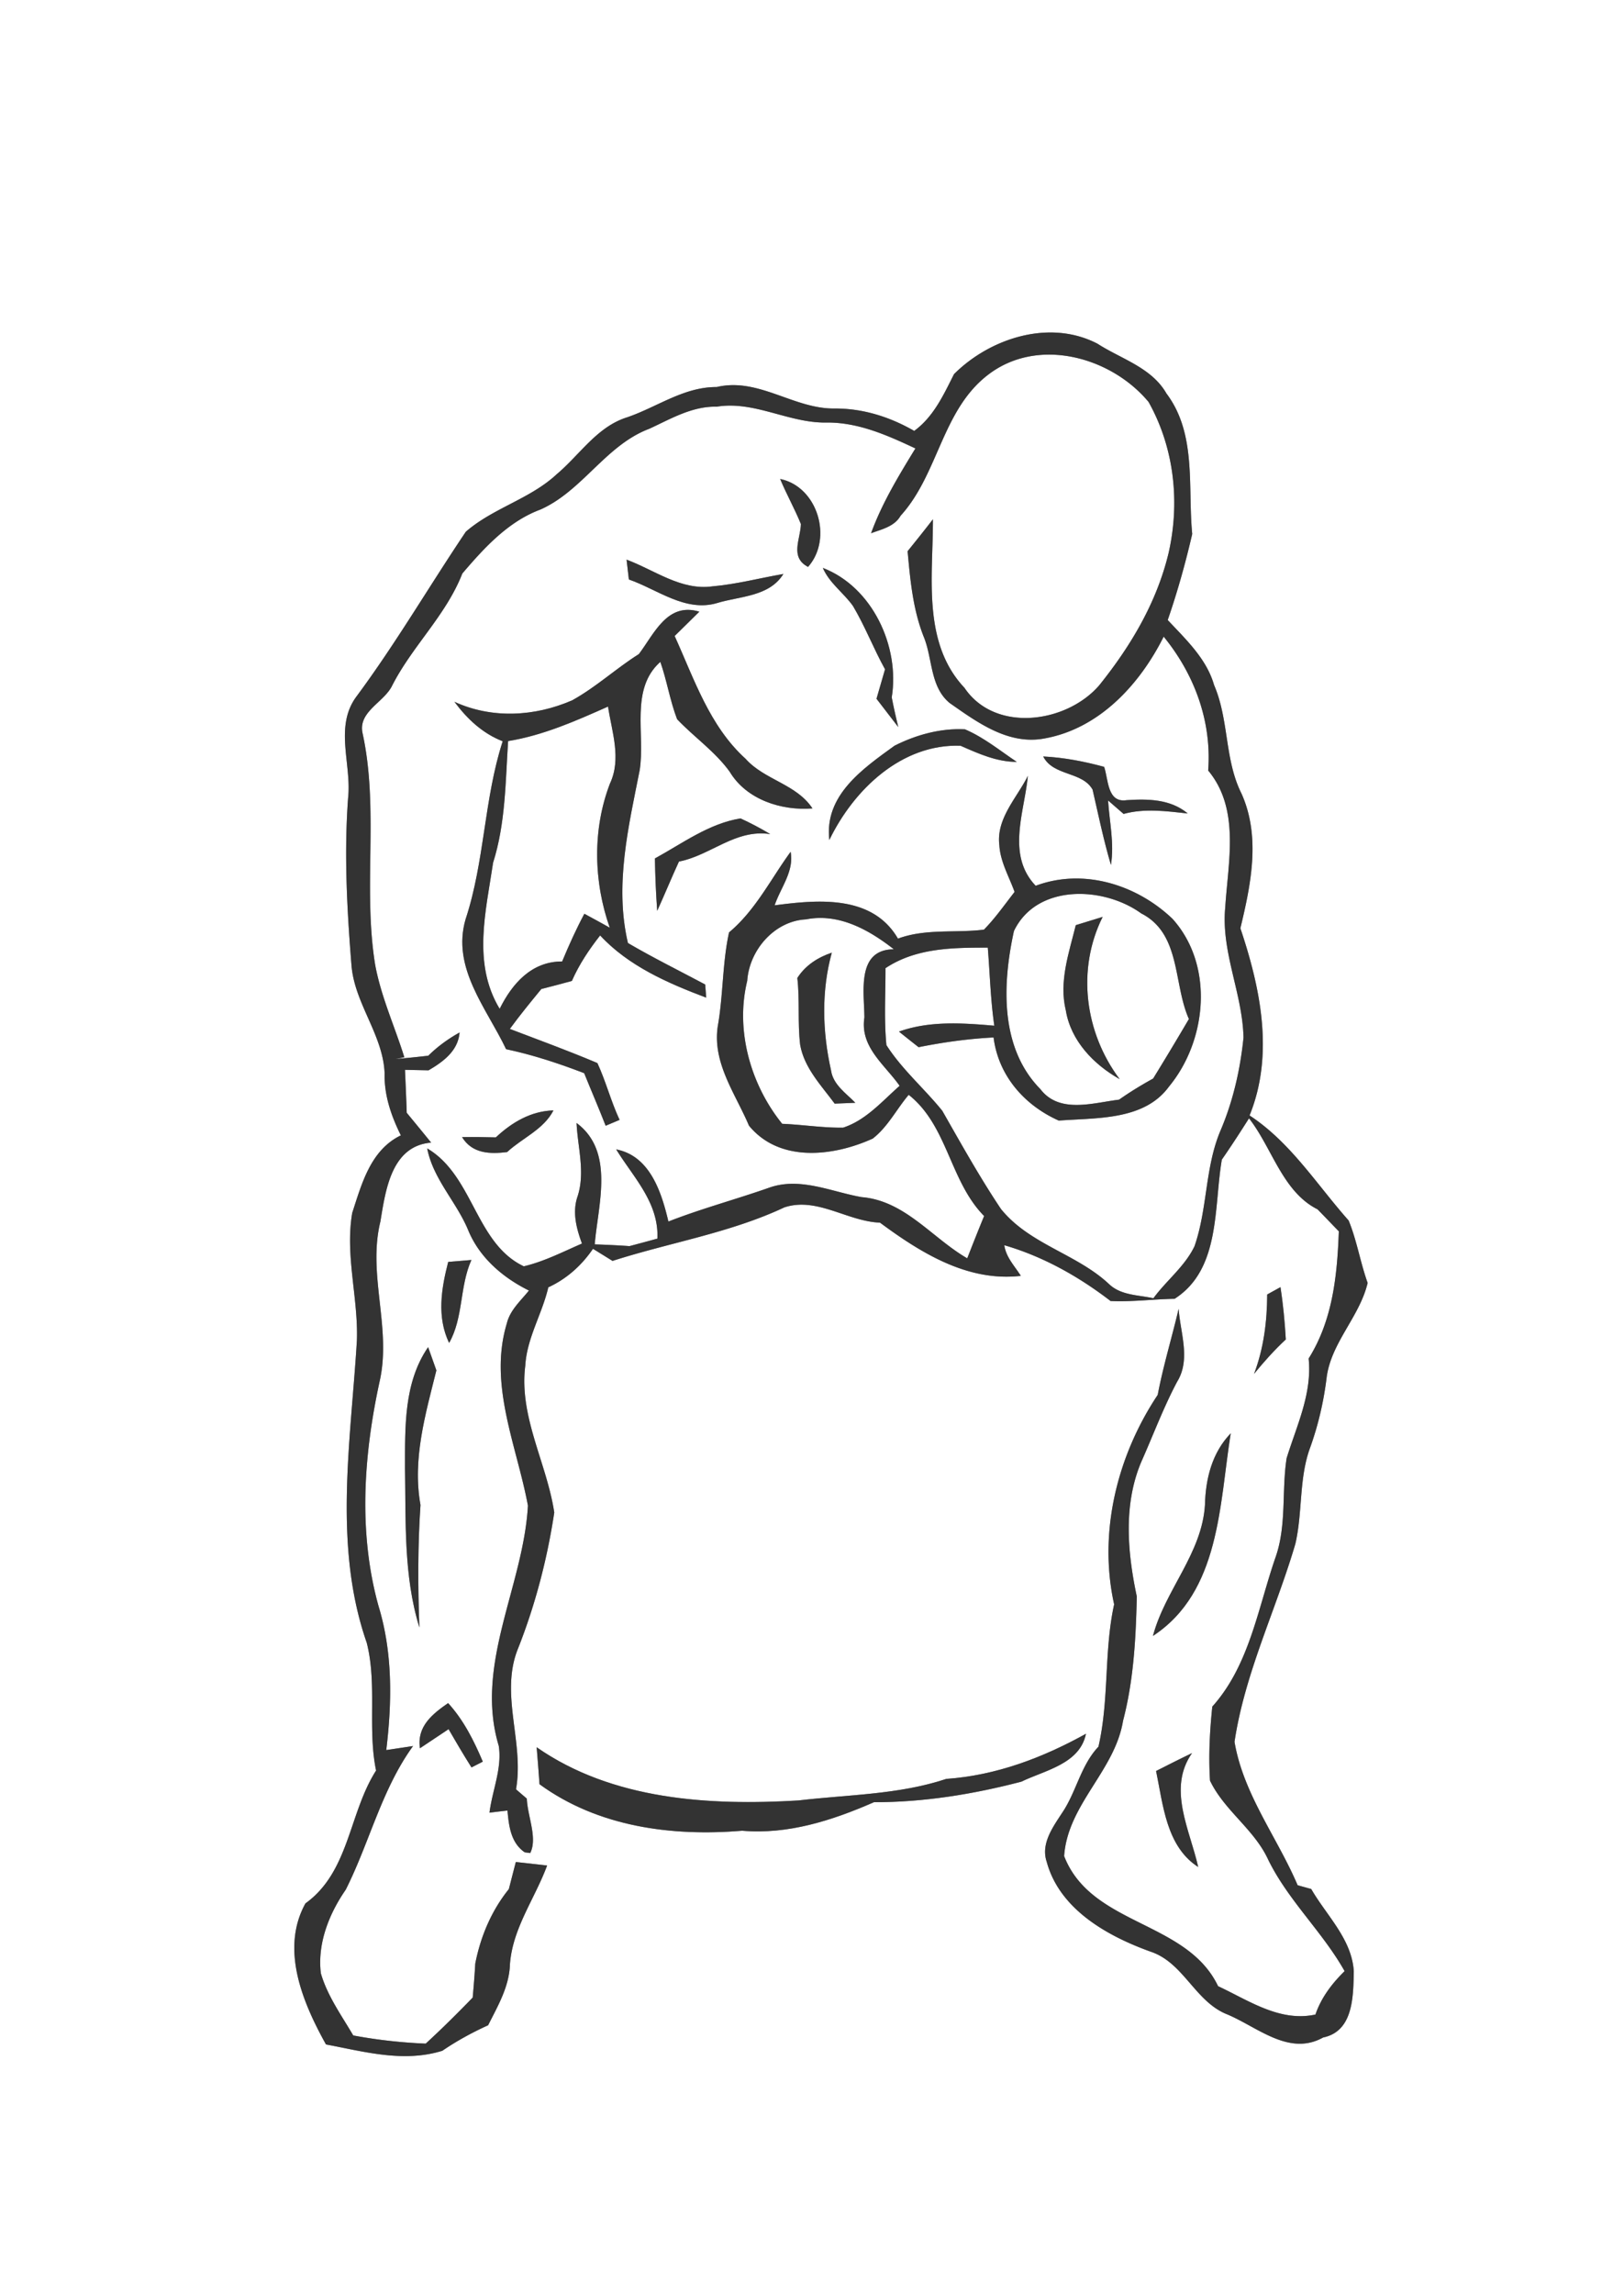 <svg width="236" height="250pt" viewBox="0 0 177 250" xmlns="http://www.w3.org/2000/svg"><rect x="0" y="0" width="177" height="250" fill="#808080" stroke="none"/><g fill="#FFF"><path d="M0 0h177v250H0V0m103.98 40.77c-1.14 2.26-2.22 4.64-4.34 6.19-2.66-1.53-5.6-2.46-8.7-2.44-4.44.05-8.29-3.42-12.83-2.34-3.57-.02-6.47 2.17-9.73 3.29-3.3 1.02-5.17 4.08-7.69 6.2-2.9 2.71-6.95 3.69-9.92 6.28-4.01 5.96-7.64 12.19-11.93 17.97-2.42 3.28-.5 7.36-.9 11.04-.45 6.08-.12 12.19.37 18.25.34 4.17 3.44 7.56 3.61 11.76-.06 2.39.72 4.64 1.77 6.76-3.3 1.6-4.26 5.26-5.3 8.45-.79 4.63.66 9.23.51 13.87-.65 10.93-2.62 22.38 1.07 32.97 1.16 4.56.07 9.33 1.02 13.93-2.98 4.66-2.9 11.02-7.7 14.48-2.75 4.98-.31 10.79 2.24 15.37 4.2.79 8.44 2 12.68.69 1.58-1.08 3.25-1.99 4.99-2.78 1.06-2.11 2.31-4.22 2.38-6.66.29-3.93 2.73-7.16 4.05-10.75-.86-.1-2.56-.29-3.41-.38-.19.73-.57 2.21-.76 2.95-1.9 2.36-3.08 5.16-3.66 8.12-.07 1.24-.17 2.47-.28 3.7-1.66 1.72-3.36 3.4-5.12 5.02-2.65-.11-5.29-.4-7.9-.89-1.28-2.19-2.82-4.31-3.53-6.78-.39-3.24.89-6.47 2.71-9.1 2.6-5.15 3.91-10.93 7.34-15.66l-2.92.44c.63-5.23.71-10.6-.84-15.68-2.23-8.02-1.63-16.47.12-24.52 1.31-5.8-1.34-11.62.08-17.4.56-3.38 1.18-8.24 5.53-8.6-.88-1.09-1.77-2.17-2.66-3.25-.05-1.56-.12-3.12-.19-4.68.64.01 1.93.04 2.57.05l.58-.35c1.39-.89 2.65-2 2.8-3.77-1.24.69-2.4 1.53-3.41 2.53-1.19.14-2.39.26-3.58.36l.97-.19c-1.05-3.37-2.54-6.6-3.18-10.08-1.36-8.38.44-16.95-1.38-25.27-.47-2.28 2.25-3.3 3.18-5.05 2.19-4.36 5.91-7.73 7.7-12.32 2.37-2.78 4.99-5.66 8.51-6.97 4.58-2.03 7.13-7.02 11.86-8.8 2.35-1.08 4.66-2.47 7.35-2.41 4.09-.67 7.82 1.77 11.88 1.73 3.49-.06 6.69 1.37 9.78 2.82-1.81 2.96-3.64 5.96-4.83 9.24 1.18-.44 2.54-.72 3.22-1.91 4.15-4.56 4.5-11.57 9.6-15.41 5.4-4.09 13.32-1.91 17.42 3.01 2.8 4.99 3.45 10.92 2.18 16.49-1.3 5.39-4.12 10.12-7.56 14.4-3.57 4.13-11.35 5.21-14.68.27-4.65-4.94-3.42-12.19-3.44-18.37-.9 1.17-1.83 2.33-2.76 3.48.29 3.16.58 6.35 1.76 9.33.98 2.38.67 5.43 2.82 7.21 3.06 2.14 6.45 4.64 10.42 3.85 5.92-1.09 10.32-5.89 12.91-11.08 3.36 4.12 5.25 9.23 4.85 14.59 3.5 4.21 2.17 9.94 1.86 14.91-.47 4.86 1.89 9.4 1.99 14.2-.35 3.45-1.13 6.89-2.49 10.09-1.72 4.02-1.42 8.54-2.85 12.64-1.05 2.2-3.06 3.73-4.48 5.67-1.63-.36-3.49-.3-4.79-1.5-3.53-3.34-8.68-4.34-11.82-8.22-2.31-3.45-4.34-7.1-6.4-10.71-1.97-2.44-4.4-4.51-6.09-7.16-.27-2.79-.09-5.59-.1-8.38 3.31-2.21 7.32-2.24 11.15-2.24.23 2.84.3 5.69.71 8.51-3.45-.3-7.07-.55-10.39.64.53.43 1.6 1.28 2.14 1.7 2.69-.54 5.42-.92 8.17-1.06.53 4.17 3.36 7.39 7.11 9.06 4.1-.32 9.3.01 12.01-3.71 4.15-5.03 4.94-13.22.38-18.28-3.89-3.72-9.7-5.55-14.91-3.6-3.21-3.37-1.23-8-.85-11.98-1.21 2.42-3.47 4.66-3.11 7.57.11 1.81 1.06 3.41 1.66 5.08-1.09 1.39-2.1 2.85-3.34 4.11-3.12.39-6.35-.14-9.37.98-2.79-4.8-8.71-4.25-13.44-3.63.64-1.92 2.14-3.7 1.74-5.83-2.18 2.99-3.82 6.36-6.71 8.78-.73 3.3-.63 6.85-1.23 10.23-.6 4.01 1.93 7.35 3.4 10.83 3.33 4.06 9.2 3.36 13.49 1.41 1.65-1.28 2.59-3.2 3.92-4.77 4.26 3.37 4.46 9.39 8.22 13.21-.63 1.53-1.24 3.07-1.84 4.61-3.85-2.23-6.79-6.28-11.51-6.67-3.31-.58-6.7-2.22-10.07-1.03-3.64 1.28-7.39 2.28-10.99 3.69-.75-3.18-2-7.15-5.69-7.86 1.9 3.08 4.66 5.81 4.49 9.72-.76.21-2.28.62-3.04.82-1.26-.09-2.53-.15-3.79-.19.36-4.35 2.2-10.12-1.98-13.23.12 2.65.96 5.35.12 7.97-.61 1.73-.14 3.51.47 5.17-2.08.9-4.13 1.96-6.34 2.48-5.28-2.5-5.48-9.87-10.53-12.85.65 3.33 3.15 5.78 4.44 8.84 1.22 3.03 3.78 5.23 6.65 6.65-.9 1.12-2.06 2.13-2.41 3.58-2.02 6.69 1.09 13.34 2.3 19.86-.49 8.79-5.85 17.31-3.18 26.18.38 2.45-.71 4.86-1.01 7.28.49-.06 1.47-.18 1.96-.23.15 1.67.36 3.51 1.88 4.55l.6.08c.82-1.64-.3-4.02-.37-5.93-.29-.25-.89-.76-1.18-1.02.92-5.13-1.82-10.43.25-15.41 1.87-4.75 3.16-9.72 3.92-14.75-.81-5.38-3.86-10.43-3.16-15.99.17-3.02 1.84-5.65 2.51-8.55 2-.92 3.63-2.38 4.87-4.2.53.33 1.6.99 2.13 1.32 6.22-2 12.78-3.04 18.72-5.83 3.55-1.18 6.88 1.53 10.43 1.66 4.45 3.29 9.55 6.47 15.35 5.8-.67-1.07-1.62-2.03-1.8-3.34 4.23 1.23 8.11 3.41 11.58 6.08 2.33.11 4.65-.2 6.98-.24 5.03-3.22 4.26-10 5.15-15.17 1.02-1.47 2-2.98 2.96-4.5 2.53 3.24 3.65 8 7.47 9.92.78.8 1.55 1.6 2.32 2.4-.18 4.82-.66 9.66-3.29 13.86.39 3.83-1.3 7.3-2.4 10.86-.56 3.62.03 7.4-1.25 10.92-1.89 5.51-2.84 11.69-6.85 16.15-.28 2.68-.42 5.39-.25 8.07 1.55 3.25 4.83 5.31 6.34 8.61 2.18 4.45 5.91 7.85 8.33 12.15-1.38 1.35-2.55 2.89-3.18 4.73-3.89.84-7.26-1.53-10.61-3.09-3.41-7.16-13.83-6.57-16.78-14.18.39-5.64 5.53-9.28 6.42-14.74 1.16-4.42 1.4-9.02 1.5-13.55-1.04-4.89-1.49-10.22.59-14.9 1.26-2.85 2.35-5.76 3.81-8.51 1.5-2.44.34-5.32.16-7.94-.73 3.13-1.68 6.21-2.28 9.38-4.42 6.64-6.49 14.97-4.75 22.83-1.12 5.11-.53 10.4-1.71 15.51-1.94 2.05-2.41 4.94-3.97 7.23-1.01 1.55-2.33 3.36-1.67 5.31 1.41 5.23 6.7 8.15 11.45 9.84 3.46 1.23 4.72 5.3 8.07 6.73 3.35 1.34 6.84 4.69 10.61 2.58 3.31-.68 3.28-4.51 3.34-7.2-.21-3.52-2.97-6.08-4.64-8.98-.37-.1-1.11-.31-1.48-.41-2.24-5.25-5.91-9.91-6.88-15.63 1.12-7.48 4.51-14.35 6.63-21.57.81-3.47.37-7.17 1.63-10.54a35.22 35.22 0 0 0 1.77-7.51c.46-3.86 3.59-6.66 4.48-10.39-.8-2.23-1.17-4.6-2.07-6.8-3.48-3.92-6.32-8.51-10.8-11.45 2.7-6.65 1.19-13.87-1-20.4 1.15-4.79 2.23-9.97.12-14.68-1.86-3.7-1.35-8.04-2.99-11.83-.82-2.87-3.08-4.97-5.05-7.08 1.06-3.07 1.94-6.21 2.67-9.38-.5-5.13.51-10.9-2.81-15.31-1.62-2.83-4.92-3.75-7.51-5.42-5.2-2.71-11.7-.62-15.64 3.31M85.03 52.2c.69 1.66 1.58 3.24 2.26 4.91-.04 1.64-1.24 3.62.78 4.67 2.75-3.11 1.02-8.76-3.04-9.58m-16.74 8.79c.06.54.19 1.62.25 2.16 3.11 1.08 6.16 3.59 9.61 2.57 2.5-.76 5.7-.69 7.23-3.17-2.58.45-5.12 1.12-7.73 1.35-3.41.48-6.31-1.78-9.36-2.91m21.39.9c.72 1.66 2.25 2.7 3.28 4.14 1.32 2.22 2.25 4.65 3.5 6.91l-.93 3.21c.79 1.02 1.57 2.05 2.37 3.08-.26-1.07-.5-2.15-.71-3.23.9-5.54-2.1-12.03-7.51-14.11m-20.05 9.39c-2.5 1.58-4.68 3.61-7.27 5.04-4.07 1.77-8.73 2.04-12.83.16 1.38 1.86 3.07 3.45 5.26 4.3-2.04 6.29-1.96 13.07-4.04 19.38-1.56 5.31 2.29 9.71 4.41 14.18 2.91.61 5.73 1.55 8.51 2.61.77 1.91 1.59 3.8 2.34 5.73l1.52-.64c-.94-2.01-1.49-4.18-2.42-6.19-3.14-1.33-6.35-2.5-9.54-3.72 1.09-1.5 2.26-2.92 3.43-4.35 1.12-.29 2.23-.57 3.33-.88.79-1.8 1.88-3.43 3.08-4.96 3.08 3.33 7.39 5.21 11.56 6.78-.03-.36-.08-1.07-.11-1.43-2.81-1.5-5.67-2.91-8.42-4.52-1.48-6.29.06-12.66 1.28-18.84.62-3.92-1.08-8.84 2.25-11.8.72 2.05 1.05 4.22 1.83 6.25 1.86 1.96 4.13 3.51 5.73 5.72 1.82 3.04 5.63 4.27 9.02 4-1.75-2.66-5.22-3.09-7.29-5.41-3.93-3.56-5.6-8.69-7.73-13.38.68-.66 2.02-1.99 2.69-2.65-3.5-1.06-4.91 2.4-6.59 4.62m27.86 9.99c-3.46 2.51-7.67 5.4-7.1 10.27 2.67-5.52 7.9-10.5 14.3-10.27 1.96.86 3.94 1.76 6.13 1.76-1.84-1.23-3.59-2.67-5.65-3.55-2.64-.14-5.34.6-7.68 1.79m16.21 1.17c1.1 2.16 4.26 1.61 5.38 3.61.63 2.74 1.2 5.5 2 8.21.38-2.34-.16-4.69-.31-7.03.56.49 1.12.98 1.69 1.47 2.3-.63 4.66-.3 6.99-.05-1.89-1.57-4.32-1.6-6.65-1.45-2.14.33-1.99-2.27-2.46-3.63-2.17-.59-4.39-1.02-6.64-1.13M71.38 93.55c.03 1.91.11 3.81.25 5.71.81-1.78 1.55-3.59 2.37-5.37 3.48-.68 6.16-3.57 9.95-2.99a33.38 33.38 0 0 0-3.24-1.71c-3.45.56-6.33 2.72-9.33 4.36m-17.34 30.4c-1.22-.03-2.45-.05-3.68-.03 1.11 1.81 3.03 1.86 4.91 1.63 1.66-1.54 3.97-2.45 5.05-4.54-2.46.07-4.54 1.31-6.28 2.94m-5.19 13.57c-.75 2.91-1.26 6 .1 8.83 1.57-2.77 1.13-6.15 2.43-9.04l-2.53.21m89.26 3.55c-.01 2.95-.38 5.88-1.43 8.65 1.08-1.32 2.21-2.59 3.46-3.75-.11-1.91-.29-3.81-.58-5.7-.37.2-1.09.6-1.45.8m-93.97 18.94c.1 5.8-.16 11.73 1.57 17.35-.17-4.46-.18-8.91.12-13.35-.9-4.99.54-9.88 1.73-14.67-.22-.63-.67-1.9-.9-2.53-2.66 3.87-2.51 8.7-2.52 13.2m87.19 3.96c-.31 5.31-4.35 9.31-5.67 14.31 7.34-4.82 7.23-14.35 8.48-22.08-2.03 2.1-2.74 4.93-2.81 7.77m-85.56 26.55l3.12-2.08c.81 1.4 1.63 2.8 2.5 4.17.3-.16.92-.47 1.23-.63-.97-2.29-2.09-4.53-3.78-6.38-1.72 1.19-3.42 2.55-3.07 4.92m57.37 3.34c-5.21 1.73-10.71 1.71-16.12 2.35-9.72.58-20.28-.05-28.53-5.8.11 1.34.22 2.68.31 4.03 6.37 4.65 14.41 5.71 22.09 5.07 5.01.43 9.84-1.13 14.36-3.11 5.42.01 10.84-.87 16.07-2.24 2.59-1.25 6.37-1.93 7.04-5.22-4.72 2.62-9.79 4.54-15.22 4.92M126 193c.77 3.69 1.11 8.22 4.59 10.46-.9-4.05-3.38-8.54-.67-12.41-1.32.63-2.62 1.29-3.92 1.95z"/><path d="M55.38 80.76c3.83-.62 7.38-2.2 10.89-3.76.42 2.77 1.48 5.68.21 8.39-1.92 5-1.79 10.69-.02 15.71-.92-.52-1.85-1.02-2.77-1.52-.9 1.69-1.69 3.44-2.42 5.2-3.32-.02-5.45 2.41-6.81 5.16-2.99-4.94-1.5-10.62-.72-15.92 1.36-4.29 1.35-8.82 1.64-13.26zM110.51 101.46c2.47-5.16 9.77-4.89 13.87-1.92 4.35 2.21 3.48 7.67 5.2 11.51a359.5 359.5 0 0 1-3.9 6.49c-1.27.7-2.52 1.46-3.71 2.3-2.83.34-6.5 1.57-8.58-1.15-4.46-4.53-4.13-11.51-2.88-17.23m6.74-.64c-.74 3.02-1.85 6.13-1.09 9.27.54 3.32 3.03 5.91 5.87 7.51-3.8-5.06-4.71-11.95-1.85-17.68l-2.93.9zM81.44 106.89c.23-3.36 2.97-6.53 6.42-6.7 3.57-.7 6.85 1.14 9.56 3.26-4.12.03-3.22 4.7-3.21 7.44-.5 3.21 2.21 5.12 3.84 7.44-1.91 1.68-3.67 3.75-6.16 4.56-2.22.03-4.43-.33-6.64-.42-3.44-4.26-5.13-10.18-3.81-15.58m5.46-.31c.28 2.42.02 4.86.31 7.28.44 2.52 2.3 4.43 3.76 6.41l2.25-.09c-1.03-1.07-2.43-1.97-2.65-3.56-.94-4.19-1.06-8.64.09-12.8-1.52.51-2.88 1.38-3.76 2.76z"/></g><g fill="#333"><path d="M103.98 40.77c3.94-3.93 10.44-6.02 15.64-3.31 2.59 1.67 5.89 2.59 7.51 5.42 3.32 4.41 2.31 10.18 2.81 15.31-.73 3.17-1.61 6.31-2.67 9.38 1.97 2.11 4.23 4.21 5.05 7.08 1.64 3.79 1.13 8.13 2.99 11.83 2.11 4.71 1.03 9.89-.12 14.68 2.19 6.53 3.7 13.75 1 20.4 4.48 2.94 7.32 7.53 10.8 11.45.9 2.2 1.27 4.57 2.07 6.8-.89 3.73-4.02 6.53-4.48 10.39-.32 2.56-.9 5.08-1.77 7.51-1.26 3.37-.82 7.07-1.63 10.54-2.12 7.22-5.51 14.09-6.63 21.57.97 5.72 4.64 10.38 6.88 15.63.37.1 1.11.31 1.48.41 1.67 2.9 4.43 5.46 4.64 8.98-.06 2.69-.03 6.52-3.34 7.2-3.77 2.11-7.26-1.24-10.61-2.58-3.35-1.43-4.61-5.5-8.07-6.73-4.75-1.69-10.04-4.61-11.45-9.84-.66-1.95.66-3.76 1.67-5.31 1.56-2.29 2.03-5.18 3.97-7.23 1.18-5.11.59-10.4 1.71-15.51-1.74-7.86.33-16.19 4.75-22.83.6-3.17 1.55-6.25 2.28-9.38.18 2.62 1.34 5.5-.16 7.94-1.46 2.75-2.55 5.66-3.81 8.51-2.08 4.68-1.63 10.01-.59 14.9-.1 4.53-.34 9.13-1.5 13.55-.89 5.46-6.03 9.1-6.42 14.74 2.95 7.61 13.37 7.02 16.78 14.18 3.35 1.56 6.72 3.93 10.61 3.09.63-1.84 1.8-3.38 3.18-4.73-2.42-4.3-6.15-7.7-8.33-12.15-1.51-3.3-4.79-5.36-6.34-8.61-.17-2.68-.03-5.39.25-8.07 4.01-4.46 4.96-10.64 6.85-16.15 1.28-3.52.69-7.3 1.25-10.92 1.1-3.56 2.79-7.03 2.4-10.86 2.63-4.2 3.11-9.04 3.29-13.86-.77-.8-1.54-1.6-2.32-2.4-3.82-1.92-4.94-6.68-7.47-9.92-.96 1.52-1.94 3.03-2.96 4.5-.89 5.17-.12 11.95-5.15 15.17-2.33.04-4.65.35-6.98.24-3.47-2.67-7.35-4.85-11.58-6.08.18 1.31 1.13 2.27 1.8 3.34-5.8.67-10.9-2.51-15.35-5.8-3.55-.13-6.88-2.84-10.43-1.66-5.94 2.79-12.5 3.83-18.72 5.83-.53-.33-1.6-.99-2.13-1.32-1.24 1.82-2.87 3.28-4.87 4.2-.67 2.9-2.34 5.53-2.51 8.55-.7 5.56 2.35 10.61 3.16 15.99-.76 5.03-2.05 10-3.92 14.75-2.07 4.98.67 10.28-.25 15.41.29.26.89.77 1.18 1.02.07 1.91 1.19 4.29.37 5.93l-.6-.08c-1.52-1.04-1.73-2.88-1.88-4.55-.49.05-1.47.17-1.96.23.3-2.42 1.39-4.83 1.01-7.28-2.67-8.87 2.69-17.39 3.18-26.18-1.21-6.52-4.32-13.17-2.3-19.86.35-1.45 1.51-2.46 2.41-3.58-2.87-1.42-5.43-3.62-6.65-6.65-1.29-3.06-3.79-5.51-4.44-8.84 5.05 2.98 5.25 10.35 10.53 12.85 2.21-.52 4.26-1.58 6.34-2.48-.61-1.66-1.08-3.44-.47-5.17.84-2.62 0-5.32-.12-7.97 4.18 3.11 2.34 8.88 1.98 13.23 1.26.04 2.53.1 3.79.19.76-.2 2.28-.61 3.04-.82.17-3.91-2.59-6.64-4.49-9.72 3.69.71 4.94 4.68 5.69 7.86 3.6-1.41 7.35-2.41 10.99-3.69 3.37-1.19 6.76.45 10.07 1.03 4.72.39 7.66 4.44 11.51 6.67.6-1.54 1.21-3.08 1.84-4.61-3.76-3.82-3.96-9.84-8.22-13.21-1.33 1.57-2.27 3.49-3.92 4.77-4.29 1.95-10.16 2.65-13.49-1.41-1.47-3.48-4-6.82-3.4-10.83.6-3.38.5-6.93 1.23-10.23 2.89-2.42 4.53-5.79 6.71-8.78.4 2.13-1.1 3.91-1.74 5.83 4.73-.62 10.65-1.17 13.44 3.63 3.02-1.12 6.25-.59 9.37-.98 1.24-1.26 2.25-2.72 3.34-4.11-.6-1.67-1.55-3.27-1.66-5.08-.36-2.91 1.9-5.15 3.11-7.57-.38 3.98-2.36 8.61.85 11.98 5.21-1.95 11.02-.12 14.91 3.6 4.56 5.06 3.77 13.25-.38 18.28-2.71 3.72-7.91 3.39-12.01 3.71-3.75-1.67-6.58-4.89-7.11-9.06-2.75.14-5.48.52-8.17 1.06-.54-.42-1.61-1.27-2.14-1.7 3.32-1.19 6.94-.94 10.39-.64-.41-2.82-.48-5.67-.71-8.51-3.83 0-7.84.03-11.15 2.24.01 2.79-.17 5.59.1 8.38 1.69 2.65 4.12 4.72 6.09 7.16 2.06 3.61 4.09 7.26 6.4 10.71 3.14 3.88 8.29 4.88 11.82 8.22 1.3 1.2 3.16 1.14 4.79 1.5 1.42-1.94 3.43-3.47 4.48-5.67 1.43-4.1 1.13-8.62 2.85-12.64 1.36-3.2 2.14-6.64 2.49-10.09-.1-4.8-2.46-9.34-1.99-14.2.31-4.97 1.64-10.7-1.86-14.91.4-5.36-1.49-10.47-4.85-14.59-2.59 5.19-6.99 9.99-12.91 11.08-3.97.79-7.36-1.71-10.42-3.85-2.15-1.78-1.84-4.83-2.82-7.21-1.18-2.98-1.47-6.17-1.76-9.33.93-1.15 1.86-2.31 2.76-3.48.02 6.18-1.21 13.43 3.44 18.37 3.33 4.94 11.11 3.86 14.68-.27 3.44-4.28 6.26-9.01 7.56-14.4 1.27-5.57.62-11.5-2.18-16.49-4.1-4.92-12.02-7.1-17.42-3.01-5.1 3.84-5.45 10.85-9.6 15.41-.68 1.19-2.04 1.47-3.22 1.91 1.19-3.28 3.02-6.28 4.83-9.24-3.09-1.45-6.29-2.88-9.78-2.82-4.06.04-7.79-2.4-11.88-1.73-2.69-.06-5 1.33-7.35 2.41-4.73 1.78-7.28 6.77-11.86 8.8-3.52 1.31-6.14 4.19-8.51 6.97-1.79 4.59-5.51 7.96-7.7 12.32-.93 1.75-3.65 2.77-3.18 5.05 1.82 8.32.02 16.89 1.38 25.27.64 3.48 2.13 6.71 3.18 10.08l-.97.19c1.19-.1 2.39-.22 3.58-.36 1.01-1 2.17-1.84 3.41-2.53-.15 1.77-1.41 2.88-2.8 3.77l-.58.35c-.64-.01-1.93-.04-2.57-.05.07 1.56.14 3.12.19 4.68.89 1.08 1.78 2.16 2.66 3.25-4.35.36-4.97 5.22-5.53 8.6-1.42 5.78 1.23 11.6-.08 17.4-1.75 8.05-2.35 16.5-.12 24.52 1.55 5.08 1.47 10.45.84 15.68l2.92-.44c-3.43 4.73-4.74 10.51-7.34 15.66-1.82 2.63-3.1 5.86-2.71 9.1.71 2.47 2.25 4.59 3.53 6.78 2.61.49 5.25.78 7.9.89 1.76-1.62 3.46-3.3 5.12-5.02.11-1.23.21-2.46.28-3.7.58-2.96 1.76-5.76 3.66-8.12.19-.74.57-2.22.76-2.95.85.09 2.55.28 3.41.38-1.32 3.59-3.76 6.82-4.05 10.75-.07 2.44-1.32 4.55-2.38 6.66-1.74.79-3.41 1.7-4.99 2.78-4.24 1.31-8.48.1-12.68-.69-2.55-4.58-4.99-10.39-2.24-15.37 4.8-3.46 4.72-9.82 7.7-14.48-.95-4.6.14-9.37-1.02-13.93-3.69-10.59-1.72-22.04-1.07-32.97.15-4.64-1.3-9.24-.51-13.87 1.04-3.19 2-6.85 5.3-8.45-1.05-2.12-1.83-4.37-1.77-6.76-.17-4.2-3.27-7.59-3.61-11.76-.49-6.06-.82-12.17-.37-18.25.4-3.68-1.52-7.76.9-11.04 4.29-5.78 7.92-12.01 11.93-17.97 2.97-2.59 7.02-3.57 9.92-6.28 2.52-2.12 4.39-5.18 7.69-6.2 3.26-1.12 6.16-3.31 9.73-3.29 4.54-1.08 8.39 2.39 12.83 2.34 3.1-.02 6.04.91 8.7 2.44 2.12-1.55 3.2-3.93 4.34-6.19m6.53 60.69c-1.25 5.72-1.58 12.7 2.88 17.23 2.08 2.72 5.75 1.49 8.58 1.15 1.19-.84 2.44-1.6 3.71-2.3a359.5 359.5 0 0 0 3.9-6.49c-1.72-3.84-.85-9.3-5.2-11.51-4.1-2.97-11.4-3.24-13.87 1.92m-29.07 5.43c-1.32 5.4.37 11.32 3.81 15.58 2.21.09 4.42.45 6.64.42 2.49-.81 4.25-2.88 6.16-4.56-1.63-2.32-4.34-4.23-3.84-7.44-.01-2.74-.91-7.41 3.21-7.44-2.71-2.12-5.99-3.96-9.56-3.26-3.45.17-6.19 3.34-6.42 6.7z"/><path d="M85.03 52.2c4.06.82 5.79 6.47 3.04 9.58-2.02-1.05-.82-3.03-.78-4.67-.68-1.67-1.57-3.25-2.26-4.91zM68.29 60.99c3.05 1.13 5.95 3.39 9.36 2.91 2.61-.23 5.15-.9 7.73-1.35-1.53 2.48-4.73 2.41-7.23 3.17-3.45 1.02-6.5-1.49-9.61-2.57-.06-.54-.19-1.62-.25-2.16zM89.68 61.89c5.41 2.08 8.41 8.57 7.51 14.11.21 1.08.45 2.16.71 3.23-.8-1.03-1.58-2.06-2.37-3.08l.93-3.21c-1.25-2.26-2.18-4.69-3.5-6.91-1.03-1.44-2.56-2.48-3.28-4.14zM69.63 71.28c1.68-2.22 3.09-5.68 6.59-4.62-.67.66-2.01 1.99-2.69 2.65 2.13 4.69 3.8 9.82 7.73 13.38 2.07 2.32 5.54 2.75 7.29 5.41-3.39.27-7.2-.96-9.02-4-1.6-2.21-3.87-3.76-5.73-5.72-.78-2.03-1.11-4.2-1.83-6.25-3.33 2.96-1.63 7.88-2.25 11.8-1.22 6.18-2.76 12.55-1.28 18.84 2.75 1.61 5.61 3.02 8.42 4.52.03.36.08 1.07.11 1.43-4.17-1.57-8.48-3.45-11.56-6.78-1.2 1.53-2.29 3.16-3.08 4.96-1.1.31-2.21.59-3.33.88-1.17 1.43-2.34 2.85-3.43 4.35 3.19 1.22 6.4 2.39 9.54 3.72.93 2.01 1.48 4.18 2.42 6.19l-1.52.64c-.75-1.93-1.57-3.82-2.34-5.73-2.78-1.06-5.6-2-8.51-2.61-2.12-4.47-5.97-8.87-4.41-14.18 2.08-6.31 2-13.09 4.04-19.38-2.19-.85-3.88-2.44-5.26-4.3 4.1 1.88 8.76 1.61 12.83-.16 2.59-1.43 4.77-3.46 7.27-5.04m-14.25 9.48c-.29 4.44-.28 8.97-1.64 13.26-.78 5.3-2.27 10.98.72 15.92 1.36-2.75 3.49-5.18 6.81-5.16.73-1.76 1.52-3.51 2.42-5.2.92.5 1.85 1 2.77 1.52-1.77-5.02-1.9-10.71.02-15.71 1.27-2.71.21-5.62-.21-8.39-3.51 1.56-7.06 3.14-10.89 3.76zM97.49 81.27c2.34-1.19 5.04-1.93 7.68-1.79 2.06.88 3.81 2.32 5.65 3.55-2.19 0-4.17-.9-6.13-1.76-6.4-.23-11.63 4.75-14.3 10.27-.57-4.87 3.64-7.76 7.1-10.27zM113.7 82.44c2.25.11 4.47.54 6.64 1.13.47 1.36.32 3.96 2.46 3.63 2.33-.15 4.76-.12 6.65 1.45-2.33-.25-4.69-.58-6.99.05-.57-.49-1.13-.98-1.69-1.47.15 2.34.69 4.69.31 7.03-.8-2.71-1.37-5.47-2-8.21-1.12-2-4.28-1.45-5.38-3.61z"/><path d="M71.38 93.55c3-1.64 5.88-3.8 9.33-4.36 1.11.51 2.19 1.08 3.24 1.71-3.79-.58-6.47 2.31-9.95 2.99-.82 1.78-1.56 3.59-2.37 5.37-.14-1.9-.22-3.8-.25-5.71zM117.25 100.82l2.93-.9c-2.86 5.73-1.95 12.62 1.85 17.68-2.84-1.6-5.33-4.19-5.87-7.51-.76-3.14.35-6.25 1.09-9.27zM86.9 106.58c.88-1.38 2.24-2.25 3.76-2.76-1.15 4.16-1.03 8.61-.09 12.8.22 1.59 1.62 2.49 2.65 3.56l-2.25.09c-1.46-1.98-3.32-3.89-3.76-6.41-.29-2.42-.03-4.86-.31-7.28zM54.04 123.95c1.74-1.63 3.82-2.87 6.28-2.94-1.08 2.09-3.39 3-5.05 4.54-1.88.23-3.8.18-4.91-1.63 1.23-.02 2.46 0 3.68.03zM48.85 137.52l2.53-.21c-1.3 2.89-.86 6.27-2.43 9.04-1.36-2.83-.85-5.92-.1-8.83zM138.11 141.07c.36-.2 1.08-.6 1.45-.8.29 1.89.47 3.79.58 5.7-1.25 1.16-2.38 2.43-3.46 3.75 1.05-2.77 1.42-5.7 1.43-8.65zM44.14 160.01c.01-4.5-.14-9.33 2.52-13.2.23.63.68 1.9.9 2.53-1.19 4.79-2.63 9.68-1.73 14.67-.3 4.44-.29 8.89-.12 13.35-1.73-5.62-1.47-11.55-1.57-17.35zM131.33 163.97c.07-2.84.78-5.67 2.81-7.77-1.25 7.73-1.14 17.26-8.48 22.08 1.32-5 5.36-9 5.67-14.31zM45.77 190.52c-.35-2.37 1.35-3.73 3.07-4.92 1.69 1.85 2.81 4.09 3.78 6.38-.31.16-.93.47-1.23.63-.87-1.37-1.69-2.77-2.5-4.17l-3.12 2.08zM103.14 193.86c5.43-.38 10.5-2.3 15.22-4.92-.67 3.29-4.45 3.97-7.04 5.22-5.23 1.37-10.65 2.25-16.07 2.24-4.52 1.98-9.35 3.54-14.36 3.11-7.68.64-15.72-.42-22.09-5.07-.09-1.35-.2-2.69-.31-4.03 8.25 5.75 18.81 6.38 28.53 5.8 5.41-.64 10.91-.62 16.12-2.35zM126 193c1.3-.66 2.6-1.32 3.92-1.95-2.71 3.87-.23 8.36.67 12.41-3.48-2.24-3.82-6.77-4.59-10.46z"/></g></svg>